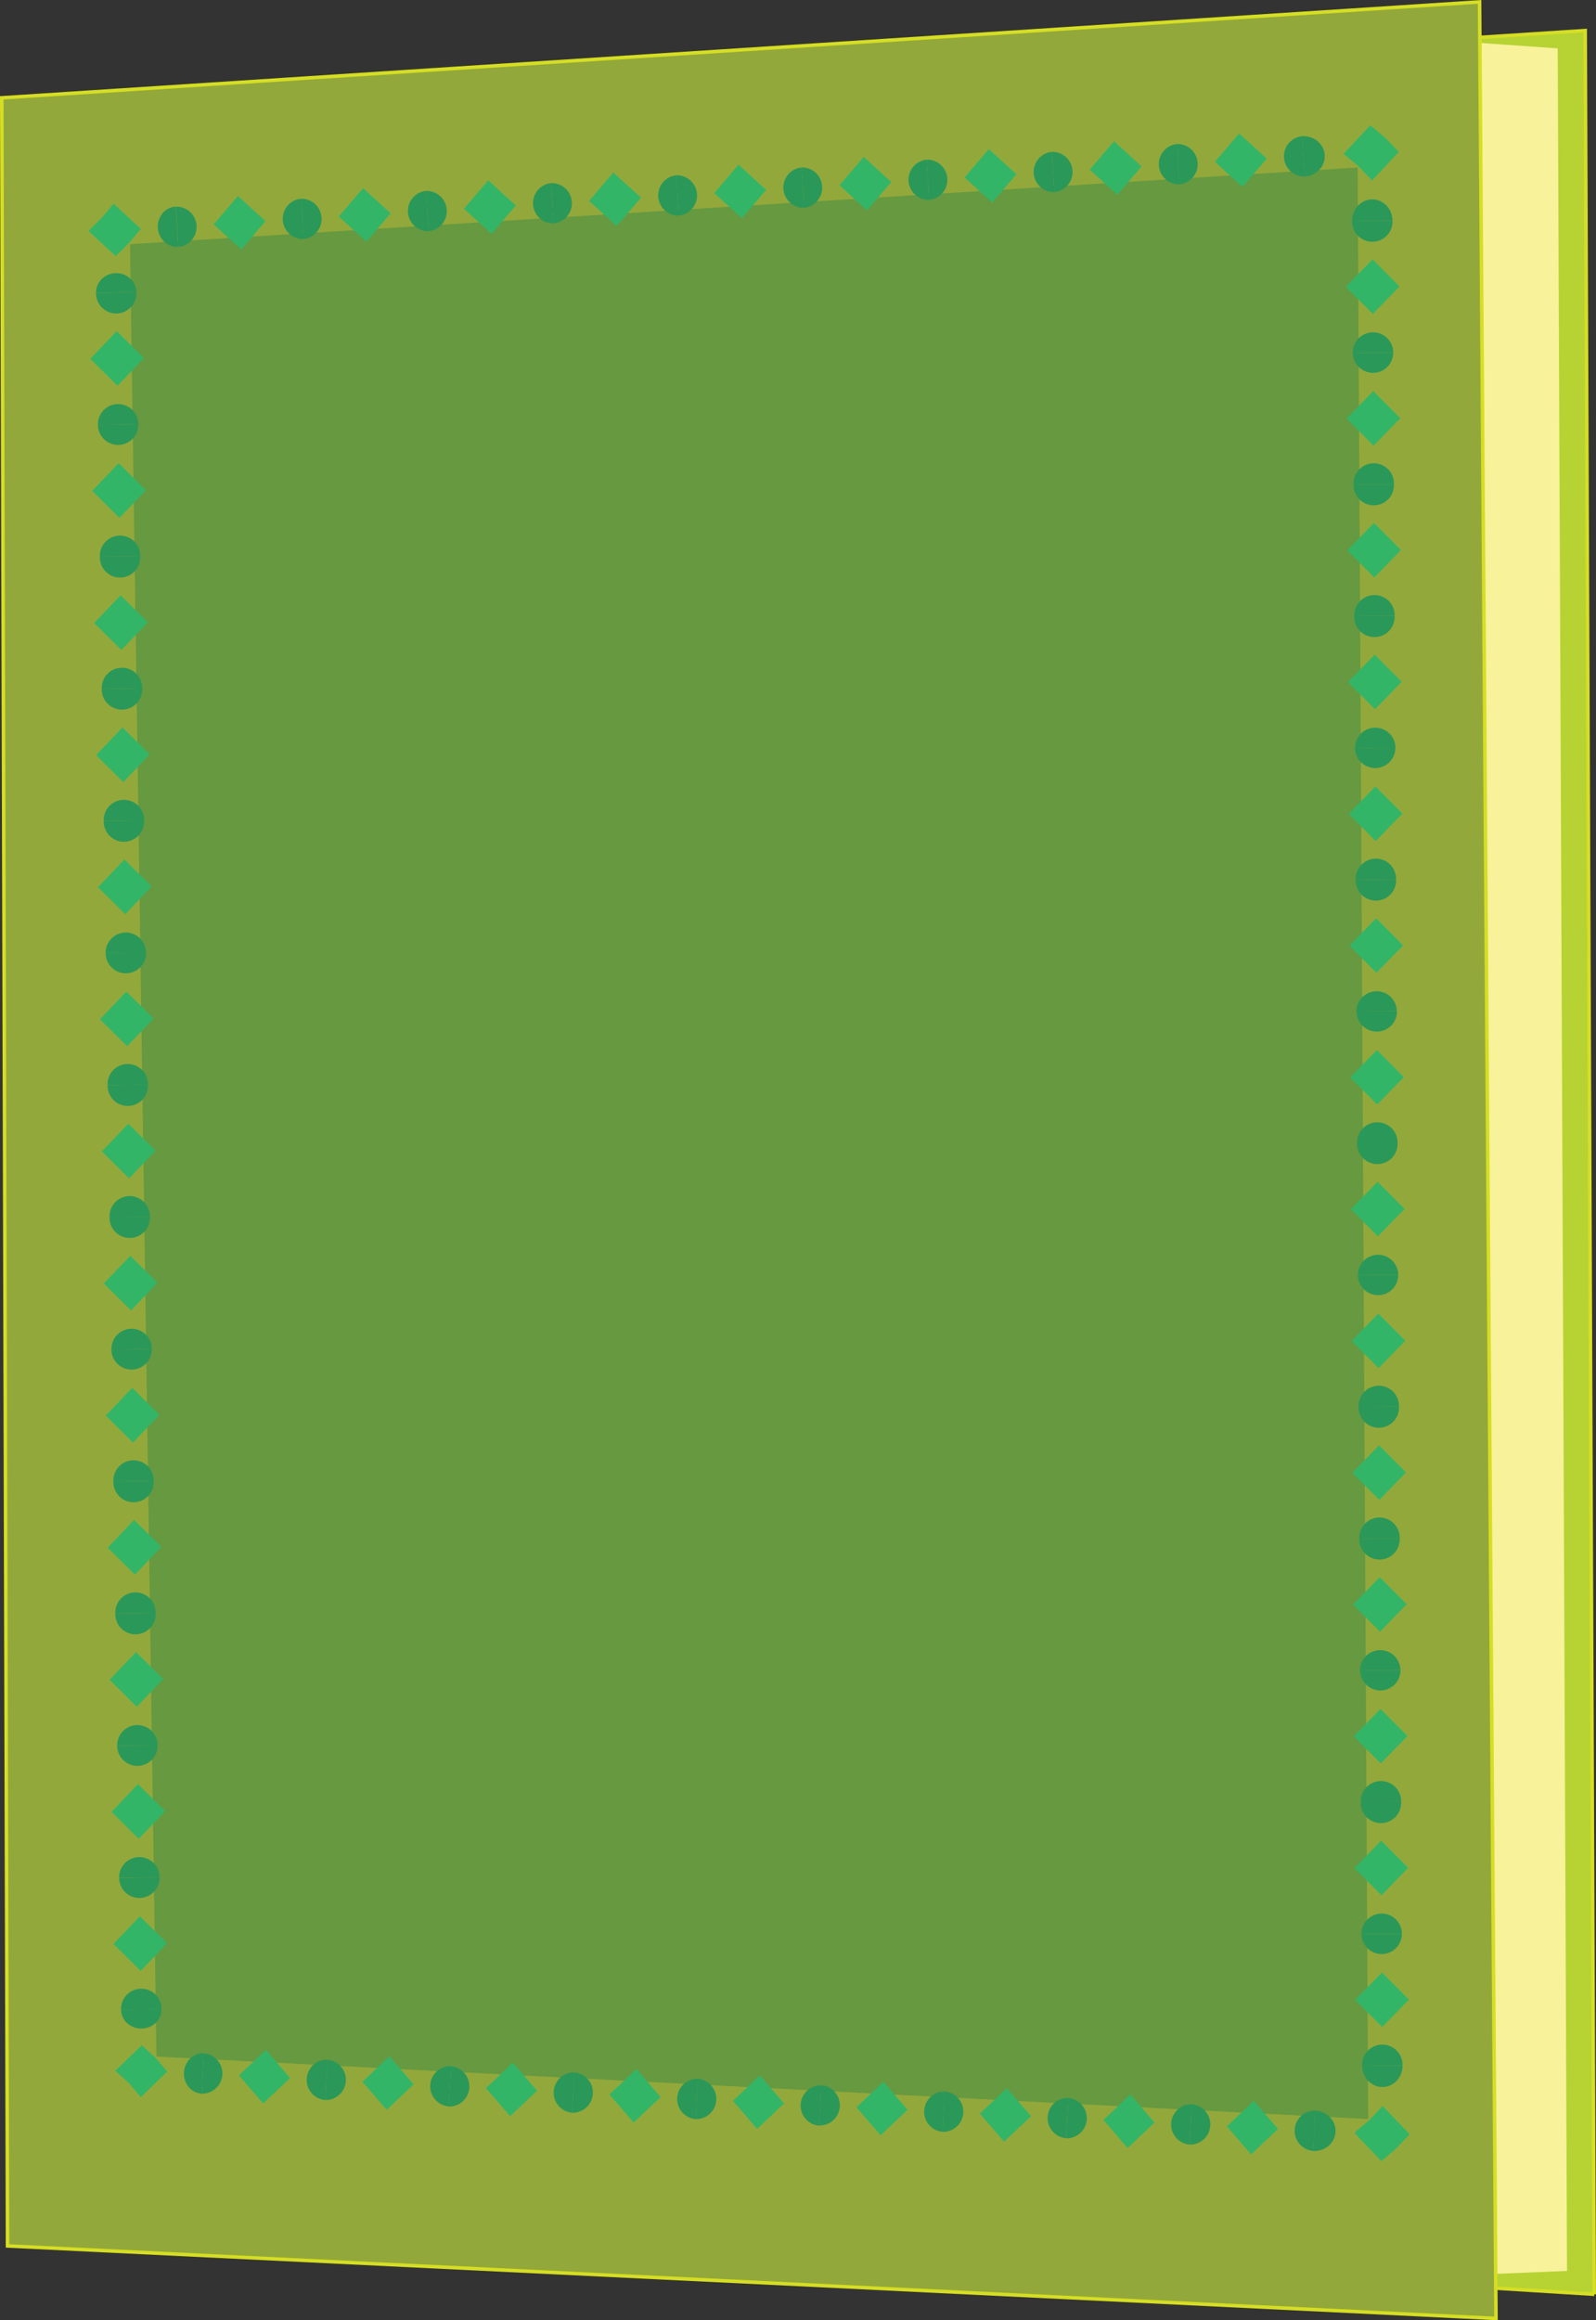 <?xml version="1.0" encoding="UTF-8" standalone="no"?>
<svg
   viewBox="0 0 452.423 657.548"
   version="1.1"
   id="svg308"
   sodipodi:docname="book_colored_1.svg"
   width="452.423"
   height="657.548"
   inkscape:version="1.2.2 (b0a8486541, 2022-12-01)"
   xmlns:inkscape="http://www.inkscape.org/namespaces/inkscape"
   xmlns:sodipodi="http://sodipodi.sourceforge.net/DTD/sodipodi-0.dtd"
   xmlns="http://www.w3.org/2000/svg"
   xmlns:svg="http://www.w3.org/2000/svg">
  <rect x="0" y="0" width="452.423" height="657.548" fill="#333333" stroke="none"/>
  <sodipodi:namedview
     id="namedview310"
     pagecolor="#ffffff"
     bordercolor="#000000"
     borderopacity="0.25"
     inkscape:showpageshadow="2"
     inkscape:pageopacity="0.0"
     inkscape:pagecheckerboard="0"
     inkscape:deskcolor="#d1d1d1"
     showgrid="false"
     inkscape:zoom="0.99656723"
     inkscape:cx="217.24575"
     inkscape:cy="523.79808"
     inkscape:window-width="1920"
     inkscape:window-height="1011"
     inkscape:window-x="0"
     inkscape:window-y="32"
     inkscape:window-maximized="1"
     inkscape:current-layer="svg308" />
  <defs
     id="defs4">
    <style
       id="style2">.a{fill:#b6d333;}.a,.c{stroke:#d6de23;stroke-miterlimit:10;}.b{fill:#f8f29a;}.c{fill:#93a83b;}.d{fill:#669940;}.e{fill:#2a9859;}.f{fill:#33b568;}</style>
  </defs>
  <path
     class="a"
     d="m 451.921,650.173 -412.45,-25.55 -1.58,-589.37 L 449.361,8.663 q 1.28,320.76 2.56,641.51 z"
     id="path6"
     style="fill:#b6d333;stroke:#d6de23;stroke-miterlimit:10" />
  <path
     class="b"
     d="m 444.211,643.563 -57.64,2.34 v 0 q -0.93,-316.53 -1.85,-633.06 l 23.1,-1.5 v 0 l 33.75,2.37 q 1.33,314.93 2.64,629.85 z"
     id="path8"
     style="fill:#f8f29a" />
  <path
     class="c"
     d="m 424.071,657.023 -421.94,-20.55 -1.63,-608.75 L 419.421,0.533 Z"
     id="path10"
     style="fill:#93a83b;stroke:#d6de23;stroke-miterlimit:10" />
  <path
     class="d"
     d="m 387.841,600.513 -343.48,-17.71 -7.5,-513.6 348,-21.73 z"
     id="path12"
     style="fill:#669940" />
  <path
     class="e"
     d="m 33.781,532.163 a 5.721,5.721 0 1 0 11.44,-0.17 z"
     id="path14"
     style="fill:#2a9859" />
  <path
     class="e"
     d="m 45.761,569.433 a 5.72,5.72 0 1 0 -11.43,0.17 z"
     id="path16"
     style="fill:#2a9859" />
  <polygon
     class="f"
     points="102.59,643.93 110.08,636.07 117.81,643.71 110.31,651.58 "
     id="polygon18"
     style="fill:#33b568"
     transform="translate(-70.429,-93.027)" />
  <path
     class="e"
     d="m 33.231,494.723 a 5.721,5.721 0 1 0 11.44,-0.16 z"
     id="path20"
     style="fill:#2a9859" />
  <path
     class="e"
     d="m 45.221,531.973 a 5.721,5.721 0 1 0 -11.44,0.17 z"
     id="path22"
     style="fill:#2a9859" />
  <polygon
     class="f"
     points="102.04,606.5 109.54,598.63 117.26,606.28 109.76,614.14 "
     id="polygon24"
     style="fill:#33b568"
     transform="translate(-70.429,-93.027)" />
  <path
     class="e"
     d="m 32.691,457.293 a 5.72,5.72 0 1 0 11.43,-0.17 z"
     id="path26"
     style="fill:#2a9859" />
  <path
     class="e"
     d="m 44.671,494.563 a 5.721,5.721 0 1 0 -11.44,0.17 z"
     id="path28"
     style="fill:#2a9859" />
  <polygon
     class="f"
     points="101.49,569.07 108.99,561.2 116.71,568.84 109.22,576.71 "
     id="polygon30"
     style="fill:#33b568"
     transform="translate(-70.429,-93.027)" />
  <path
     class="e"
     d="m 32.141,419.853 a 5.72,5.72 0 1 0 11.43,-0.16 z"
     id="path32"
     style="fill:#2a9859" />
  <path
     class="e"
     d="m 44.121,457.123 a 5.72,5.72 0 1 0 -11.43,0.17 z"
     id="path34"
     style="fill:#2a9859" />
  <polygon
     class="f"
     points="100.95,531.63 108.44,523.76 116.17,531.41 108.67,539.27 "
     id="polygon36"
     style="fill:#33b568"
     transform="translate(-70.429,-93.027)" />
  <path
     class="e"
     d="m 31.571,382.423 a 5.721,5.721 0 1 0 11.44,-0.17 z"
     id="path38"
     style="fill:#2a9859" />
  <path
     class="e"
     d="m 43.571,419.693 a 5.72,5.72 0 1 0 -11.43,0.17 z"
     id="path40"
     style="fill:#2a9859" />
  <polygon
     class="f"
     points="100.4,494.2 107.9,486.33 115.62,493.97 108.12,501.84 "
     id="polygon42"
     style="fill:#33b568"
     transform="translate(-70.429,-93.027)" />
  <path
     class="e"
     d="m 31.051,344.973 a 5.72,5.72 0 1 0 11.43,-0.17 z"
     id="path44"
     style="fill:#2a9859" />
  <path
     class="e"
     d="m 43.031,382.253 a 5.721,5.721 0 1 0 -11.44,0.17 z"
     id="path46"
     style="fill:#2a9859" />
  <polygon
     class="f"
     points="99.85,456.76 107.35,448.9 115.07,456.54 107.58,464.4 "
     id="polygon48"
     style="fill:#33b568"
     transform="translate(-70.429,-93.027)" />
  <path
     class="e"
     d="m 30.501,307.553 a 5.72,5.72 0 1 0 11.43,-0.17 z"
     id="path50"
     style="fill:#2a9859" />
  <path
     class="e"
     d="m 42.481,344.823 a 5.72,5.72 0 1 0 -11.43,0.17 z"
     id="path52"
     style="fill:#2a9859" />
  <polygon
     class="f"
     points="99.31,419.33 106.8,411.46 114.53,419.11 107.03,426.97 "
     id="polygon54"
     style="fill:#33b568"
     transform="translate(-70.429,-93.027)" />
  <path
     class="e"
     d="m 29.951,270.123 a 5.721,5.721 0 1 0 11.44,-0.17 z"
     id="path56"
     style="fill:#2a9859" />
  <path
     class="e"
     d="m 41.931,307.393 a 5.72,5.72 0 1 0 -11.43,0.16 z"
     id="path58"
     style="fill:#2a9859" />
  <polygon
     class="f"
     points="98.76,381.89 106.25,374.03 113.98,381.67 106.48,389.54 "
     id="polygon60"
     style="fill:#33b568"
     transform="translate(-70.429,-93.027)" />
  <path
     class="e"
     d="m 29.411,232.683 a 5.72,5.72 0 1 0 11.43,-0.17 z"
     id="path62"
     style="fill:#2a9859" />
  <path
     class="e"
     d="m 41.391,269.973 a 5.721,5.721 0 1 0 -11.44,0.17 z"
     id="path64"
     style="fill:#2a9859" />
  <polygon
     class="f"
     points="98.21,344.46 105.71,336.59 113.43,344.24 105.94,352.1 "
     id="polygon66"
     style="fill:#33b568"
     transform="translate(-70.429,-93.027)" />
  <path
     class="e"
     d="m 28.861,195.253 a 5.72,5.72 0 1 0 11.43,-0.17 z"
     id="path68"
     style="fill:#2a9859" />
  <path
     class="e"
     d="m 40.841,232.523 a 5.72,5.72 0 1 0 -11.43,0.16 z"
     id="path70"
     style="fill:#2a9859" />
  <polygon
     class="f"
     points="97.67,307.02 105.16,299.16 112.88,306.8 105.39,314.67 "
     id="polygon72"
     style="fill:#33b568"
     transform="translate(-70.429,-93.027)" />
  <path
     class="e"
     d="m 28.311,157.813 a 5.72,5.72 0 1 0 11.43,-0.16 z"
     id="path74"
     style="fill:#2a9859" />
  <path
     class="e"
     d="m 40.291,195.083 a 5.72,5.72 0 1 0 -11.43,0.17 z"
     id="path76"
     style="fill:#2a9859" />
  <polygon
     class="f"
     points="97.12,269.59 104.61,261.72 112.34,269.37 104.84,277.23 "
     id="polygon78"
     style="fill:#33b568"
     transform="translate(-70.429,-93.027)" />
  <path
     class="e"
     d="m 27.761,120.383 a 5.721,5.721 0 1 0 11.44,-0.17 z"
     id="path80"
     style="fill:#2a9859" />
  <path
     class="e"
     d="m 39.741,157.653 a 5.72,5.72 0 1 0 -11.43,0.16 z"
     id="path82"
     style="fill:#2a9859" />
  <polygon
     class="f"
     points="96.57,232.15 104.07,224.29 111.79,231.93 104.29,239.8 "
     id="polygon84"
     style="fill:#33b568"
     transform="translate(-70.429,-93.027)" />
  <path
     class="e"
     d="m 27.221,82.973 a 5.72,5.72 0 1 0 11.43,-0.16 z"
     id="path86"
     style="fill:#2a9859" />
  <path
     class="e"
     d="m 39.201,120.213 a 5.721,5.721 0 1 0 -11.44,0.17 z"
     id="path88"
     style="fill:#2a9859" />
  <polygon
     class="f"
     points="96.02,194.72 103.52,186.85 111.24,194.5 103.75,202.36 "
     id="polygon90"
     style="fill:#33b568"
     transform="translate(-70.429,-93.027)" />
  <path
     class="e"
     d="m 85.301,56.323 a 5.72,5.72 0 0 0 0.71,11.41 z"
     id="path92"
     style="fill:#2a9859" />
  <path
     class="e"
     d="m 50.571,69.973 a 5.72,5.72 0 0 0 -0.71,-11.41 z"
     id="path94"
     style="fill:#2a9859" />
  <polygon
     class="f"
     points="137.87,148.56 145.69,155.7 138.82,163.75 131,156.62 "
     id="polygon96"
     style="fill:#33b568"
     transform="translate(-70.429,-93.027)" />
  <path
     class="e"
     d="m 120.781,54.103 a 5.72,5.72 0 0 0 0.71,11.41 z"
     id="path98"
     style="fill:#2a9859" />
  <path
     class="e"
     d="m 86.011,67.733 a 5.72,5.72 0 0 0 -0.71,-11.41 z"
     id="path100"
     style="fill:#2a9859" />
  <polygon
     class="f"
     points="173.35,146.34 181.17,153.48 174.3,161.54 166.47,154.4 "
     id="polygon102"
     style="fill:#33b568"
     transform="translate(-70.429,-93.027)" />
  <path
     class="e"
     d="m 156.251,51.893 a 5.72,5.72 0 0 0 0.72,11.41 z"
     id="path104"
     style="fill:#2a9859" />
  <path
     class="e"
     d="m 121.491,65.513 a 5.72,5.72 0 0 0 -0.72,-11.41 z"
     id="path106"
     style="fill:#2a9859" />
  <polygon
     class="f"
     points="208.82,144.13 216.65,151.27 209.77,159.32 201.95,152.19 "
     id="polygon108"
     style="fill:#33b568"
     transform="translate(-70.429,-93.027)" />
  <path
     class="e"
     d="m 191.731,49.673 a 5.72,5.72 0 0 0 0.71,11.41 z"
     id="path110"
     style="fill:#2a9859" />
  <path
     class="e"
     d="m 156.961,63.303 a 5.72,5.72 0 0 0 -0.71,-11.41 z"
     id="path112"
     style="fill:#2a9859" />
  <polygon
     class="f"
     points="244.3,141.91 252.13,149.05 245.25,157.11 237.43,149.97 "
     id="polygon114"
     style="fill:#33b568"
     transform="translate(-70.429,-93.027)" />
  <path
     class="e"
     d="m 227.211,47.463 a 5.72,5.72 0 0 0 0.71,11.41 z"
     id="path116"
     style="fill:#2a9859" />
  <path
     class="e"
     d="m 192.441,61.083 a 5.72,5.72 0 0 0 -0.71,-11.41 z"
     id="path118"
     style="fill:#2a9859" />
  <polygon
     class="f"
     points="279.78,139.7 287.61,146.84 280.73,154.89 272.91,147.75 "
     id="polygon120"
     style="fill:#33b568"
     transform="translate(-70.429,-93.027)" />
  <path
     class="e"
     d="m 262.691,45.243 a 5.72,5.72 0 0 0 0.71,11.41 z"
     id="path122"
     style="fill:#2a9859" />
  <path
     class="e"
     d="m 227.921,58.873 a 5.72,5.72 0 0 0 -0.71,-11.41 z"
     id="path124"
     style="fill:#2a9859" />
  <polygon
     class="f"
     points="315.26,137.49 323.08,144.62 316.21,152.68 308.39,145.54 "
     id="polygon126"
     style="fill:#33b568"
     transform="translate(-70.429,-93.027)" />
  <path
     class="e"
     d="m 298.171,43.033 a 5.72,5.72 0 0 0 0.71,11.41 z"
     id="path128"
     style="fill:#2a9859" />
  <path
     class="e"
     d="m 263.401,56.653 a 5.72,5.72 0 0 0 -0.71,-11.41 z"
     id="path130"
     style="fill:#2a9859" />
  <polygon
     class="f"
     points="350.74,135.27 358.56,142.41 351.69,150.46 343.86,143.32 "
     id="polygon132"
     style="fill:#33b568"
     transform="translate(-70.429,-93.027)" />
  <path
     class="e"
     d="m 333.651,40.813 a 5.72,5.72 0 0 0 0.71,11.41 z"
     id="path134"
     style="fill:#2a9859" />
  <path
     class="e"
     d="m 298.881,54.443 a 5.72,5.72 0 0 0 -0.71,-11.41 z"
     id="path136"
     style="fill:#2a9859" />
  <polygon
     class="f"
     points="386.22,133.06 394.04,140.19 387.17,148.25 379.34,141.11 "
     id="polygon138"
     style="fill:#33b568"
     transform="translate(-70.429,-93.027)" />
  <path
     class="e"
     d="m 369.121,38.603 a 5.72,5.72 0 0 0 0.72,11.41 z"
     id="path140"
     style="fill:#2a9859" />
  <path
     class="e"
     d="m 334.361,52.223 a 5.72,5.72 0 0 0 -0.72,-11.41 z"
     id="path142"
     style="fill:#2a9859" />
  <polygon
     class="f"
     points="421.69,130.84 429.52,137.98 422.64,146.03 414.82,138.9 "
     id="polygon144"
     style="fill:#33b568"
     transform="translate(-70.429,-93.027)" />
  <path
     class="e"
     d="m 394.941,99.873 a 5.72,5.72 0 1 0 -11.44,0.06 z"
     id="path146"
     style="fill:#2a9859" />
  <path
     class="e"
     d="m 383.301,62.593 a 5.72,5.72 0 1 0 11.43,-0.07 z"
     id="path148"
     style="fill:#2a9859" />
  <polygon
     class="f"
     points="467.16,174.22 459.59,181.99 451.94,174.3 459.51,166.52 "
     id="polygon150"
     style="fill:#33b568"
     transform="translate(-70.429,-93.027)" />
  <path
     class="e"
     d="m 395.141,137.213 a 5.72,5.72 0 1 0 -11.43,0.07 z"
     id="path152"
     style="fill:#2a9859" />
  <path
     class="e"
     d="m 383.501,99.973 a 5.72,5.72 0 1 0 11.44,-0.06 z"
     id="path154"
     style="fill:#2a9859" />
  <polygon
     class="f"
     points="467.37,211.56 459.8,219.34 452.14,211.64 459.71,203.87 "
     id="polygon156"
     style="fill:#33b568"
     transform="translate(-70.429,-93.027)" />
  <path
     class="e"
     d="m 395.341,174.563 a 5.72,5.72 0 1 0 -11.43,0.06 z"
     id="path158"
     style="fill:#2a9859" />
  <path
     class="e"
     d="m 383.711,137.273 a 5.72,5.72 0 1 0 11.43,-0.06 z"
     id="path160"
     style="fill:#2a9859" />
  <polygon
     class="f"
     points="467.57,248.9 460,256.68 452.35,248.99 459.92,241.21 "
     id="polygon162"
     style="fill:#33b568"
     transform="translate(-70.429,-93.027)" />
  <path
     class="e"
     d="m 395.571,211.903 a 5.72,5.72 0 1 0 -11.44,0.06 z"
     id="path164"
     style="fill:#2a9859" />
  <path
     class="e"
     d="m 383.911,174.623 a 5.72,5.72 0 1 0 11.43,-0.06 z"
     id="path166"
     style="fill:#2a9859" />
  <polygon
     class="f"
     points="467.77,286.25 460.21,294.03 452.55,286.33 460.12,278.56 "
     id="polygon168"
     style="fill:#33b568"
     transform="translate(-70.429,-93.027)" />
  <path
     class="e"
     d="m 395.751,249.253 a 5.72,5.72 0 1 0 -11.43,0.06 z"
     id="path170"
     style="fill:#2a9859" />
  <path
     class="e"
     d="m 384.111,211.973 a 5.72,5.72 0 1 0 11.44,-0.06 z"
     id="path172"
     style="fill:#2a9859" />
  <polygon
     class="f"
     points="467.98,323.59 460.41,331.37 452.76,323.68 460.32,315.9 "
     id="polygon174"
     style="fill:#33b568"
     transform="translate(-70.429,-93.027)" />
  <path
     class="e"
     d="m 395.961,286.593 a 5.72,5.72 0 1 0 -11.44,0.06 z"
     id="path176"
     style="fill:#2a9859" />
  <path
     class="e"
     d="m 384.321,249.313 a 5.72,5.72 0 1 0 11.43,-0.07 z"
     id="path178"
     style="fill:#2a9859" />
  <polygon
     class="f"
     points="468.18,360.94 460.61,368.71 452.96,361.02 460.53,353.24 "
     id="polygon180"
     style="fill:#33b568"
     transform="translate(-70.429,-93.027)" />
  <path
     class="e"
     d="m 396.161,323.973 a 5.72,5.72 0 1 0 -11.43,0.06 z"
     id="path182"
     style="fill:#2a9859" />
  <path
     class="e"
     d="m 384.571,286.653 a 5.72,5.72 0 1 0 11.44,-0.06 z"
     id="path184"
     style="fill:#2a9859" />
  <polygon
     class="f"
     points="468.39,398.28 460.82,406.06 453.17,398.37 460.73,390.59 "
     id="polygon186"
     style="fill:#33b568"
     transform="translate(-70.429,-93.027)" />
  <path
     class="e"
     d="m 396.371,361.283 a 5.72,5.72 0 1 0 -11.44,0.06 z"
     id="path188"
     style="fill:#2a9859" />
  <path
     class="e"
     d="m 384.731,323.973 a 5.72,5.72 0 1 0 11.43,-0.07 z"
     id="path190"
     style="fill:#2a9859" />
  <polygon
     class="f"
     points="468.59,435.63 461.02,443.4 453.37,435.71 460.94,427.93 "
     id="polygon192"
     style="fill:#33b568"
     transform="translate(-70.429,-93.027)" />
  <path
     class="e"
     d="m 396.571,398.623 a 5.72,5.72 0 1 0 -11.43,0.07 z"
     id="path194"
     style="fill:#2a9859" />
  <path
     class="e"
     d="m 384.931,361.343 a 5.72,5.72 0 1 0 11.44,-0.06 z"
     id="path196"
     style="fill:#2a9859" />
  <polygon
     class="f"
     points="468.8,472.97 461.23,480.75 453.57,473.05 461.14,465.28 "
     id="polygon198"
     style="fill:#33b568"
     transform="translate(-70.429,-93.027)" />
  <path
     class="e"
     d="m 396.771,435.973 a 5.72,5.72 0 1 0 -11.43,0.06 z"
     id="path200"
     style="fill:#2a9859" />
  <path
     class="e"
     d="m 385.141,398.693 a 5.72,5.72 0 1 0 11.43,-0.07 z"
     id="path202"
     style="fill:#2a9859" />
  <polygon
     class="f"
     points="469,510.31 461.43,518.09 453.78,510.4 461.35,502.62 "
     id="polygon204"
     style="fill:#33b568"
     transform="translate(-70.429,-93.027)" />
  <path
     class="e"
     d="m 396.981,473.313 a 5.72,5.72 0 1 0 -11.44,0.07 z"
     id="path206"
     style="fill:#2a9859" />
  <path
     class="e"
     d="m 385.341,436.033 a 5.72,5.72 0 1 0 11.43,-0.06 z"
     id="path208"
     style="fill:#2a9859" />
  <polygon
     class="f"
     points="469.2,547.66 461.64,555.44 453.98,547.74 461.55,539.97 "
     id="polygon210"
     style="fill:#33b568"
     transform="translate(-70.429,-93.027)" />
  <path
     class="e"
     d="m 397.181,510.663 a 5.72,5.72 0 1 0 -11.43,0.06 z"
     id="path212"
     style="fill:#2a9859" />
  <path
     class="e"
     d="m 385.571,473.373 a 5.72,5.72 0 1 0 11.44,-0.06 z"
     id="path214"
     style="fill:#2a9859" />
  <polygon
     class="f"
     points="469.41,585 461.84,592.78 454.19,585.09 461.76,577.31 "
     id="polygon216"
     style="fill:#33b568"
     transform="translate(-70.429,-93.027)" />
  <path
     class="e"
     d="m 397.391,547.973 a 5.72,5.72 0 1 0 -11.44,0.06 z"
     id="path218"
     style="fill:#2a9859" />
  <path
     class="e"
     d="m 385.751,510.723 a 5.72,5.72 0 1 0 11.43,-0.06 z"
     id="path220"
     style="fill:#2a9859" />
  <polygon
     class="f"
     points="469.61,622.35 462.05,630.13 454.39,622.43 461.96,614.65 "
     id="polygon222"
     style="fill:#33b568"
     transform="translate(-70.429,-93.027)" />
  <path
     class="e"
     d="m 397.571,585.353 a 5.72,5.72 0 1 0 -11.43,0.06 z"
     id="path224"
     style="fill:#2a9859" />
  <path
     class="e"
     d="m 385.951,548.063 a 5.72,5.72 0 1 0 11.44,-0.06 z"
     id="path226"
     style="fill:#2a9859" />
  <polygon
     class="f"
     points="469.82,659.69 462.25,667.47 454.6,659.78 462.16,652 "
     id="polygon228"
     style="fill:#33b568"
     transform="translate(-70.429,-93.027)" />
  <path
     class="e"
     d="m 337.241,607.753 a 5.72,5.72 0 0 0 0.59,-11.42 z"
     id="path230"
     style="fill:#2a9859" />
  <path
     class="e"
     d="m 372.841,598.133 a 5.72,5.72 0 0 0 -0.59,11.42 z"
     id="path232"
     style="fill:#2a9859" />
  <polygon
     class="f"
     points="425.08,703.58 418.22,695.6 425.86,688.38 432.72,696.35 "
     id="polygon234"
     style="fill:#33b568"
     transform="translate(-70.429,-93.027)" />
  <path
     class="e"
     d="m 302.231,605.973 a 5.72,5.72 0 0 0 0.59,-11.42 z"
     id="path236"
     style="fill:#2a9859" />
  <path
     class="e"
     d="m 337.831,596.333 a 5.72,5.72 0 0 0 -0.59,11.42 z"
     id="path238"
     style="fill:#2a9859" />
  <polygon
     class="f"
     points="390.07,701.77 383.21,693.8 390.85,686.57 397.71,694.54 "
     id="polygon240"
     style="fill:#33b568"
     transform="translate(-70.429,-93.027)" />
  <path
     class="e"
     d="m 267.231,604.143 a 5.72,5.72 0 0 0 0.59,-11.42 z"
     id="path242"
     style="fill:#2a9859" />
  <path
     class="e"
     d="m 302.821,594.523 a 5.72,5.72 0 0 0 -0.59,11.42 z"
     id="path244"
     style="fill:#2a9859" />
  <polygon
     class="f"
     points="355.06,699.97 348.2,691.99 355.85,684.77 362.71,692.74 "
     id="polygon246"
     style="fill:#33b568"
     transform="translate(-70.429,-93.027)" />
  <path
     class="e"
     d="m 232.221,602.343 a 5.72,5.72 0 0 0 0.59,-11.42 z"
     id="path248"
     style="fill:#2a9859" />
  <path
     class="e"
     d="m 267.821,592.723 a 5.72,5.72 0 0 0 -0.59,11.42 z"
     id="path250"
     style="fill:#2a9859" />
  <polygon
     class="f"
     points="320.06,698.16 313.2,690.19 320.84,682.96 327.7,690.94 "
     id="polygon252"
     style="fill:#33b568"
     transform="translate(-70.429,-93.027)" />
  <path
     class="e"
     d="m 197.221,600.533 a 5.72,5.72 0 0 0 0.58,-11.42 z"
     id="path254"
     style="fill:#2a9859" />
  <path
     class="e"
     d="m 232.811,590.973 a 5.72,5.72 0 0 0 -0.59,11.42 z"
     id="path256"
     style="fill:#2a9859" />
  <polygon
     class="f"
     points="285.05,696.36 278.19,688.38 285.83,681.16 292.69,689.13 "
     id="polygon258"
     style="fill:#33b568"
     transform="translate(-70.429,-93.027)" />
  <path
     class="e"
     d="m 162.211,598.733 a 5.72,5.72 0 0 0 0.59,-11.42 z"
     id="path260"
     style="fill:#2a9859" />
  <path
     class="e"
     d="m 197.811,589.113 a 5.72,5.72 0 0 0 -0.59,11.42 z"
     id="path262"
     style="fill:#2a9859" />
  <polygon
     class="f"
     points="250.05,694.55 243.19,686.58 250.83,679.36 257.69,687.33 "
     id="polygon264"
     style="fill:#33b568"
     transform="translate(-70.429,-93.027)" />
  <path
     class="e"
     d="m 127.201,596.973 a 5.72,5.72 0 0 0 0.59,-11.42 z"
     id="path266"
     style="fill:#2a9859" />
  <path
     class="e"
     d="m 162.801,587.313 a 5.72,5.72 0 0 0 -0.59,11.42 z"
     id="path268"
     style="fill:#2a9859" />
  <polygon
     class="f"
     points="215.04,692.75 208.18,684.78 215.82,677.55 222.68,685.52 "
     id="polygon270"
     style="fill:#33b568"
     transform="translate(-70.429,-93.027)" />
  <path
     class="e"
     d="m 92.201,595.123 a 5.72,5.72 0 0 0 0.59,-11.42 z"
     id="path272"
     style="fill:#2a9859" />
  <path
     class="e"
     d="m 127.791,585.503 a 5.72,5.72 0 0 0 -0.58,11.42 z"
     id="path274"
     style="fill:#2a9859" />
  <polygon
     class="f"
     points="180.03,690.95 173.17,682.97 180.82,675.75 187.68,683.72 "
     id="polygon276"
     style="fill:#33b568"
     transform="translate(-70.429,-93.027)" />
  <path
     class="e"
     d="m 57.191,593.323 a 5.72,5.72 0 0 0 0.59,-11.42 z"
     id="path278"
     style="fill:#2a9859" />
  <path
     class="e"
     d="m 92.791,583.703 a 5.72,5.72 0 0 0 -0.59,11.42 z"
     id="path280"
     style="fill:#2a9859" />
  <polygon
     class="f"
     points="145.03,689.14 138.17,681.17 145.81,673.94 152.67,681.92 "
     id="polygon282"
     style="fill:#33b568"
     transform="translate(-70.429,-93.027)" />
  <polygon
     class="e"
     points="118.16,152.14 117.92,152.27 117.7,152.41 117.48,152.56 117.27,152.73 117.06,152.9 116.87,153.08 116.68,153.27 116.51,153.47 116.34,153.68 116.18,153.9 116.03,154.13 115.89,154.36 115.77,154.6 115.65,154.85 115.55,155.1 115.45,155.36 115.37,155.63 115.3,155.9 115.25,156.17 115.2,156.45 115.17,156.74 115.16,157.02 115.15,157.31 115.17,157.61 115.19,157.9 115.23,158.19 115.28,158.47 115.35,158.75 115.43,159.02 115.52,159.29 115.62,159.55 115.73,159.8 115.86,160.05 115.99,160.29 116.14,160.52 116.29,160.74 116.46,160.95 116.63,161.16 116.82,161.36 117.01,161.54 117.21,161.72 117.42,161.89 117.64,162.04 117.86,162.19 118.09,162.32 118.33,162.45 118.57,162.56 118.81,162.66 119.07,162.74 119.33,162.82 119.59,162.88 119.86,162.93 120.13,162.96 120.4,162.98 120.68,162.98 120.96,162.97 120.25,151.56 119.97,151.59 119.69,151.63 119.42,151.68 119.16,151.75 118.9,151.82 118.65,151.92 118.4,152.02 "
     id="polygon284"
     style="fill:#2a9859"
     transform="translate(-70.429,-93.027)" />
  <polygon
     class="f"
     points="106.97,161.93 103.22,165.61 95.5,158.47 99.25,154.78 102.64,150.76 110.35,157.9 "
     id="polygon286"
     style="fill:#33b568"
     transform="translate(-70.429,-93.027)" />
  <polygon
     class="e"
     points="98.07,173.85 98.18,173.6 98.3,173.37 98.44,173.14 98.58,172.91 98.74,172.7 98.91,172.49 99.08,172.29 99.27,172.1 99.47,171.91 99.67,171.74 99.88,171.57 100.11,171.42 100.33,171.27 100.57,171.14 100.82,171.01 101.07,170.9 101.33,170.8 101.59,170.71 101.86,170.63 102.14,170.57 102.42,170.52 102.7,170.48 102.99,170.45 103.29,170.44 103.58,170.44 103.87,170.46 104.16,170.49 104.44,170.53 104.72,170.59 104.99,170.66 105.26,170.74 105.52,170.84 105.77,170.94 106.02,171.06 106.26,171.19 106.5,171.32 106.72,171.47 106.94,171.63 107.15,171.8 107.35,171.98 107.55,172.16 107.73,172.36 107.9,172.56 108.06,172.78 108.22,172.99 108.36,173.22 108.49,173.45 108.6,173.69 108.71,173.94 108.8,174.19 108.88,174.45 108.95,174.71 109.01,174.98 109.05,175.25 109.07,175.53 109.08,175.81 97.65,175.97 97.65,175.69 97.67,175.42 97.7,175.14 97.75,174.88 97.81,174.61 97.88,174.35 97.97,174.1 "
     id="polygon288"
     style="fill:#2a9859"
     transform="translate(-70.429,-93.027)" />
  <polygon
     class="e"
     points="464.7,153.2 464.58,152.93 464.46,152.67 464.32,152.42 464.17,152.18 464.01,151.94 463.83,151.71 463.65,151.49 463.46,151.28 463.26,151.08 463.06,150.9 462.84,150.72 462.61,150.55 462.38,150.39 462.14,150.25 461.89,150.12 461.64,150 461.38,149.89 461.11,149.8 460.84,149.72 460.56,149.65 460.28,149.6 460,149.56 459.7,149.54 459.41,149.53 459.12,149.54 458.83,149.57 458.54,149.61 458.26,149.66 457.98,149.73 457.71,149.81 457.45,149.91 457.19,150.02 456.94,150.14 456.69,150.28 456.45,150.43 456.22,150.58 456,150.75 455.78,150.94 455.57,151.13 455.38,151.33 455.19,151.54 455.01,151.76 454.84,151.99 454.69,152.23 454.54,152.47 454.4,152.73 454.28,152.99 454.16,153.26 454.06,153.53 453.97,153.81 453.9,154.1 453.84,154.4 453.79,154.69 453.75,155 453.73,155.31 453.73,155.62 465.16,155.55 465.15,155.24 465.13,154.94 465.09,154.63 465.04,154.34 464.97,154.04 464.89,153.75 464.8,153.47 "
     id="polygon290"
     style="fill:#2a9859"
     transform="translate(-70.429,-93.027)" />
  <polygon
     class="f"
     points="455.56,140.17 451.3,136.63 458.87,128.53 463.12,132.08 466.95,136.08 459.38,144.18 "
     id="polygon292"
     style="fill:#33b568"
     transform="translate(-70.429,-93.027)" />
  <polygon
     class="e"
     points="441.93,131.93 442.2,132.03 442.47,132.14 442.74,132.26 442.99,132.39 443.24,132.54 443.48,132.69 443.7,132.86 443.93,133.03 444.14,133.22 444.34,133.42 444.54,133.62 444.72,133.83 444.89,134.06 445.05,134.28 445.2,134.52 445.33,134.77 445.46,135.02 445.57,135.28 445.67,135.54 445.75,135.82 445.82,136.09 445.88,136.38 445.92,136.67 445.95,136.96 445.96,137.25 445.95,137.54 445.93,137.83 445.9,138.12 445.85,138.4 445.78,138.67 445.7,138.94 445.61,139.21 445.51,139.47 445.39,139.72 445.26,139.97 445.12,140.21 444.96,140.45 444.8,140.68 444.62,140.89 444.43,141.1 444.23,141.31 444.02,141.5 443.81,141.68 443.58,141.86 443.34,142.02 443.1,142.17 442.85,142.32 442.59,142.45 442.32,142.57 442.04,142.67 441.76,142.77 441.47,142.85 441.18,142.92 440.88,142.97 440.57,143.02 440.26,143.04 439.55,131.63 439.86,131.62 440.17,131.62 440.48,131.64 440.78,131.67 441.07,131.72 441.36,131.77 441.65,131.85 "
     id="polygon294"
     style="fill:#2a9859"
     transform="translate(-70.429,-93.027)" />
  <polygon
     class="e"
     points="445.05,702.26 445.32,702.15 445.59,702.04 445.85,701.92 446.11,701.78 446.35,701.63 446.59,701.48 446.82,701.31 447.04,701.13 447.25,700.94 447.45,700.75 447.64,700.54 447.82,700.32 447.99,700.1 448.14,699.87 448.29,699.63 448.42,699.38 448.55,699.13 448.65,698.87 448.75,698.6 448.83,698.33 448.9,698.05 448.95,697.77 448.99,697.48 449.01,697.18 449.02,696.89 449.01,696.6 448.99,696.31 448.95,696.03 448.9,695.75 448.83,695.47 448.75,695.2 448.65,694.94 448.55,694.68 448.43,694.42 448.29,694.18 448.15,693.94 447.99,693.71 447.82,693.48 447.64,693.26 447.45,693.06 447.25,692.86 447.04,692.66 446.82,692.48 446.59,692.31 446.36,692.15 446.11,692 445.86,691.86 445.59,691.73 445.32,691.62 445.05,691.51 444.77,691.42 444.48,691.34 444.18,691.28 443.88,691.23 443.57,691.19 443.26,691.16 442.68,702.58 442.99,702.59 443.3,702.59 443.6,702.57 443.9,702.53 444.2,702.48 444.49,702.42 444.77,702.34 "
     id="polygon296"
     style="fill:#2a9859"
     transform="translate(-70.429,-93.027)" />
  <polygon
     class="f"
     points="458.58,693.87 462.36,689.83 470.02,697.84 466.23,701.89 462.01,705.48 454.36,697.46 "
     id="polygon298"
     style="fill:#33b568"
     transform="translate(-70.429,-93.027)" />
  <polygon
     class="e"
     points="467.58,680.73 467.47,681 467.35,681.26 467.21,681.52 467.06,681.76 466.9,682 466.73,682.23 466.56,682.45 466.37,682.66 466.17,682.87 465.96,683.06 465.75,683.24 465.52,683.41 465.29,683.57 465.06,683.71 464.81,683.85 464.56,683.97 464.3,684.08 464.03,684.18 463.76,684.26 463.49,684.33 463.2,684.38 462.92,684.42 462.63,684.45 462.33,684.46 462.04,684.45 461.75,684.43 461.46,684.39 461.18,684.34 460.9,684.28 460.63,684.2 460.37,684.1 460.11,684 459.85,683.88 459.61,683.74 459.37,683.6 459.13,683.44 458.91,683.27 458.69,683.1 458.48,682.91 458.28,682.71 458.09,682.5 457.91,682.28 457.74,682.05 457.58,681.82 457.43,681.57 457.29,681.32 457.16,681.06 457.05,680.79 456.94,680.52 456.85,680.24 456.77,679.95 456.71,679.66 456.65,679.36 456.62,679.05 456.59,678.75 456.58,678.44 468.02,678.37 468.01,678.69 467.99,678.99 467.96,679.3 467.91,679.6 467.85,679.89 467.77,680.17 467.68,680.46 "
     id="polygon300"
     style="fill:#2a9859"
     transform="translate(-70.429,-93.027)" />
  <polygon
     class="e"
     points="105.24,664.7 105.36,664.93 105.49,665.16 105.63,665.39 105.78,665.6 105.94,665.81 106.11,666.01 106.3,666.2 106.49,666.38 106.69,666.56 106.9,666.72 107.12,666.88 107.34,667.02 107.58,667.16 107.82,667.28 108.07,667.4 108.32,667.5 108.58,667.6 108.85,667.67 109.12,667.74 109.4,667.8 109.68,667.84 109.97,667.87 110.26,667.89 110.55,667.89 110.85,667.88 111.14,667.85 111.42,667.82 111.7,667.76 111.98,667.7 112.25,667.63 112.52,667.54 112.77,667.44 113.03,667.33 113.27,667.21 113.51,667.07 113.74,666.93 113.96,666.78 114.17,666.62 114.38,666.45 114.57,666.26 114.76,666.08 114.94,665.88 115.1,665.67 115.26,665.46 115.41,665.24 115.54,665.02 115.66,664.78 115.77,664.55 115.87,664.3 115.96,664.05 116.03,663.8 116.09,663.54 116.14,663.27 116.17,663 116.19,662.73 116.19,662.46 104.76,662.62 104.77,662.9 104.8,663.17 104.84,663.44 104.89,663.7 104.96,663.96 105.04,664.21 105.13,664.46 "
     id="polygon302"
     style="fill:#2a9859"
     transform="translate(-70.429,-93.027)" />
  <polygon
     class="f"
     points="114.47,676.13 117.84,680.11 110.33,687.35 106.97,683.36 103.11,679.86 110.62,672.63 "
     id="polygon304"
     style="fill:#33b568"
     transform="translate(-70.429,-93.027)" />
  <polygon
     class="e"
     points="125.57,685.79 125.34,685.66 125.11,685.52 124.89,685.37 124.69,685.21 124.48,685.04 124.29,684.86 124.11,684.67 123.93,684.48 123.76,684.27 123.61,684.05 123.46,683.83 123.32,683.6 123.19,683.36 123.08,683.11 122.97,682.86 122.88,682.6 122.8,682.34 122.73,682.07 122.67,681.79 122.62,681.51 122.59,681.23 122.57,680.94 122.56,680.65 122.57,680.36 122.6,680.06 122.63,679.77 122.68,679.49 122.74,679.21 122.81,678.94 122.9,678.67 123,678.41 123.11,678.16 123.23,677.91 123.36,677.67 123.5,677.44 123.65,677.21 123.81,677 123.98,676.79 124.16,676.59 124.35,676.4 124.54,676.22 124.75,676.05 124.96,675.89 125.17,675.74 125.4,675.61 125.63,675.48 125.87,675.37 126.11,675.26 126.36,675.17 126.61,675.1 126.87,675.03 127.13,674.98 127.39,674.95 127.67,674.92 127.94,674.92 128.21,674.92 127.62,686.34 127.35,686.32 127.08,686.28 126.81,686.24 126.55,686.17 126.3,686.09 126.05,686 125.8,685.9 "
     id="polygon306"
     style="fill:#2a9859"
     transform="translate(-70.429,-93.027)" />
</svg>
